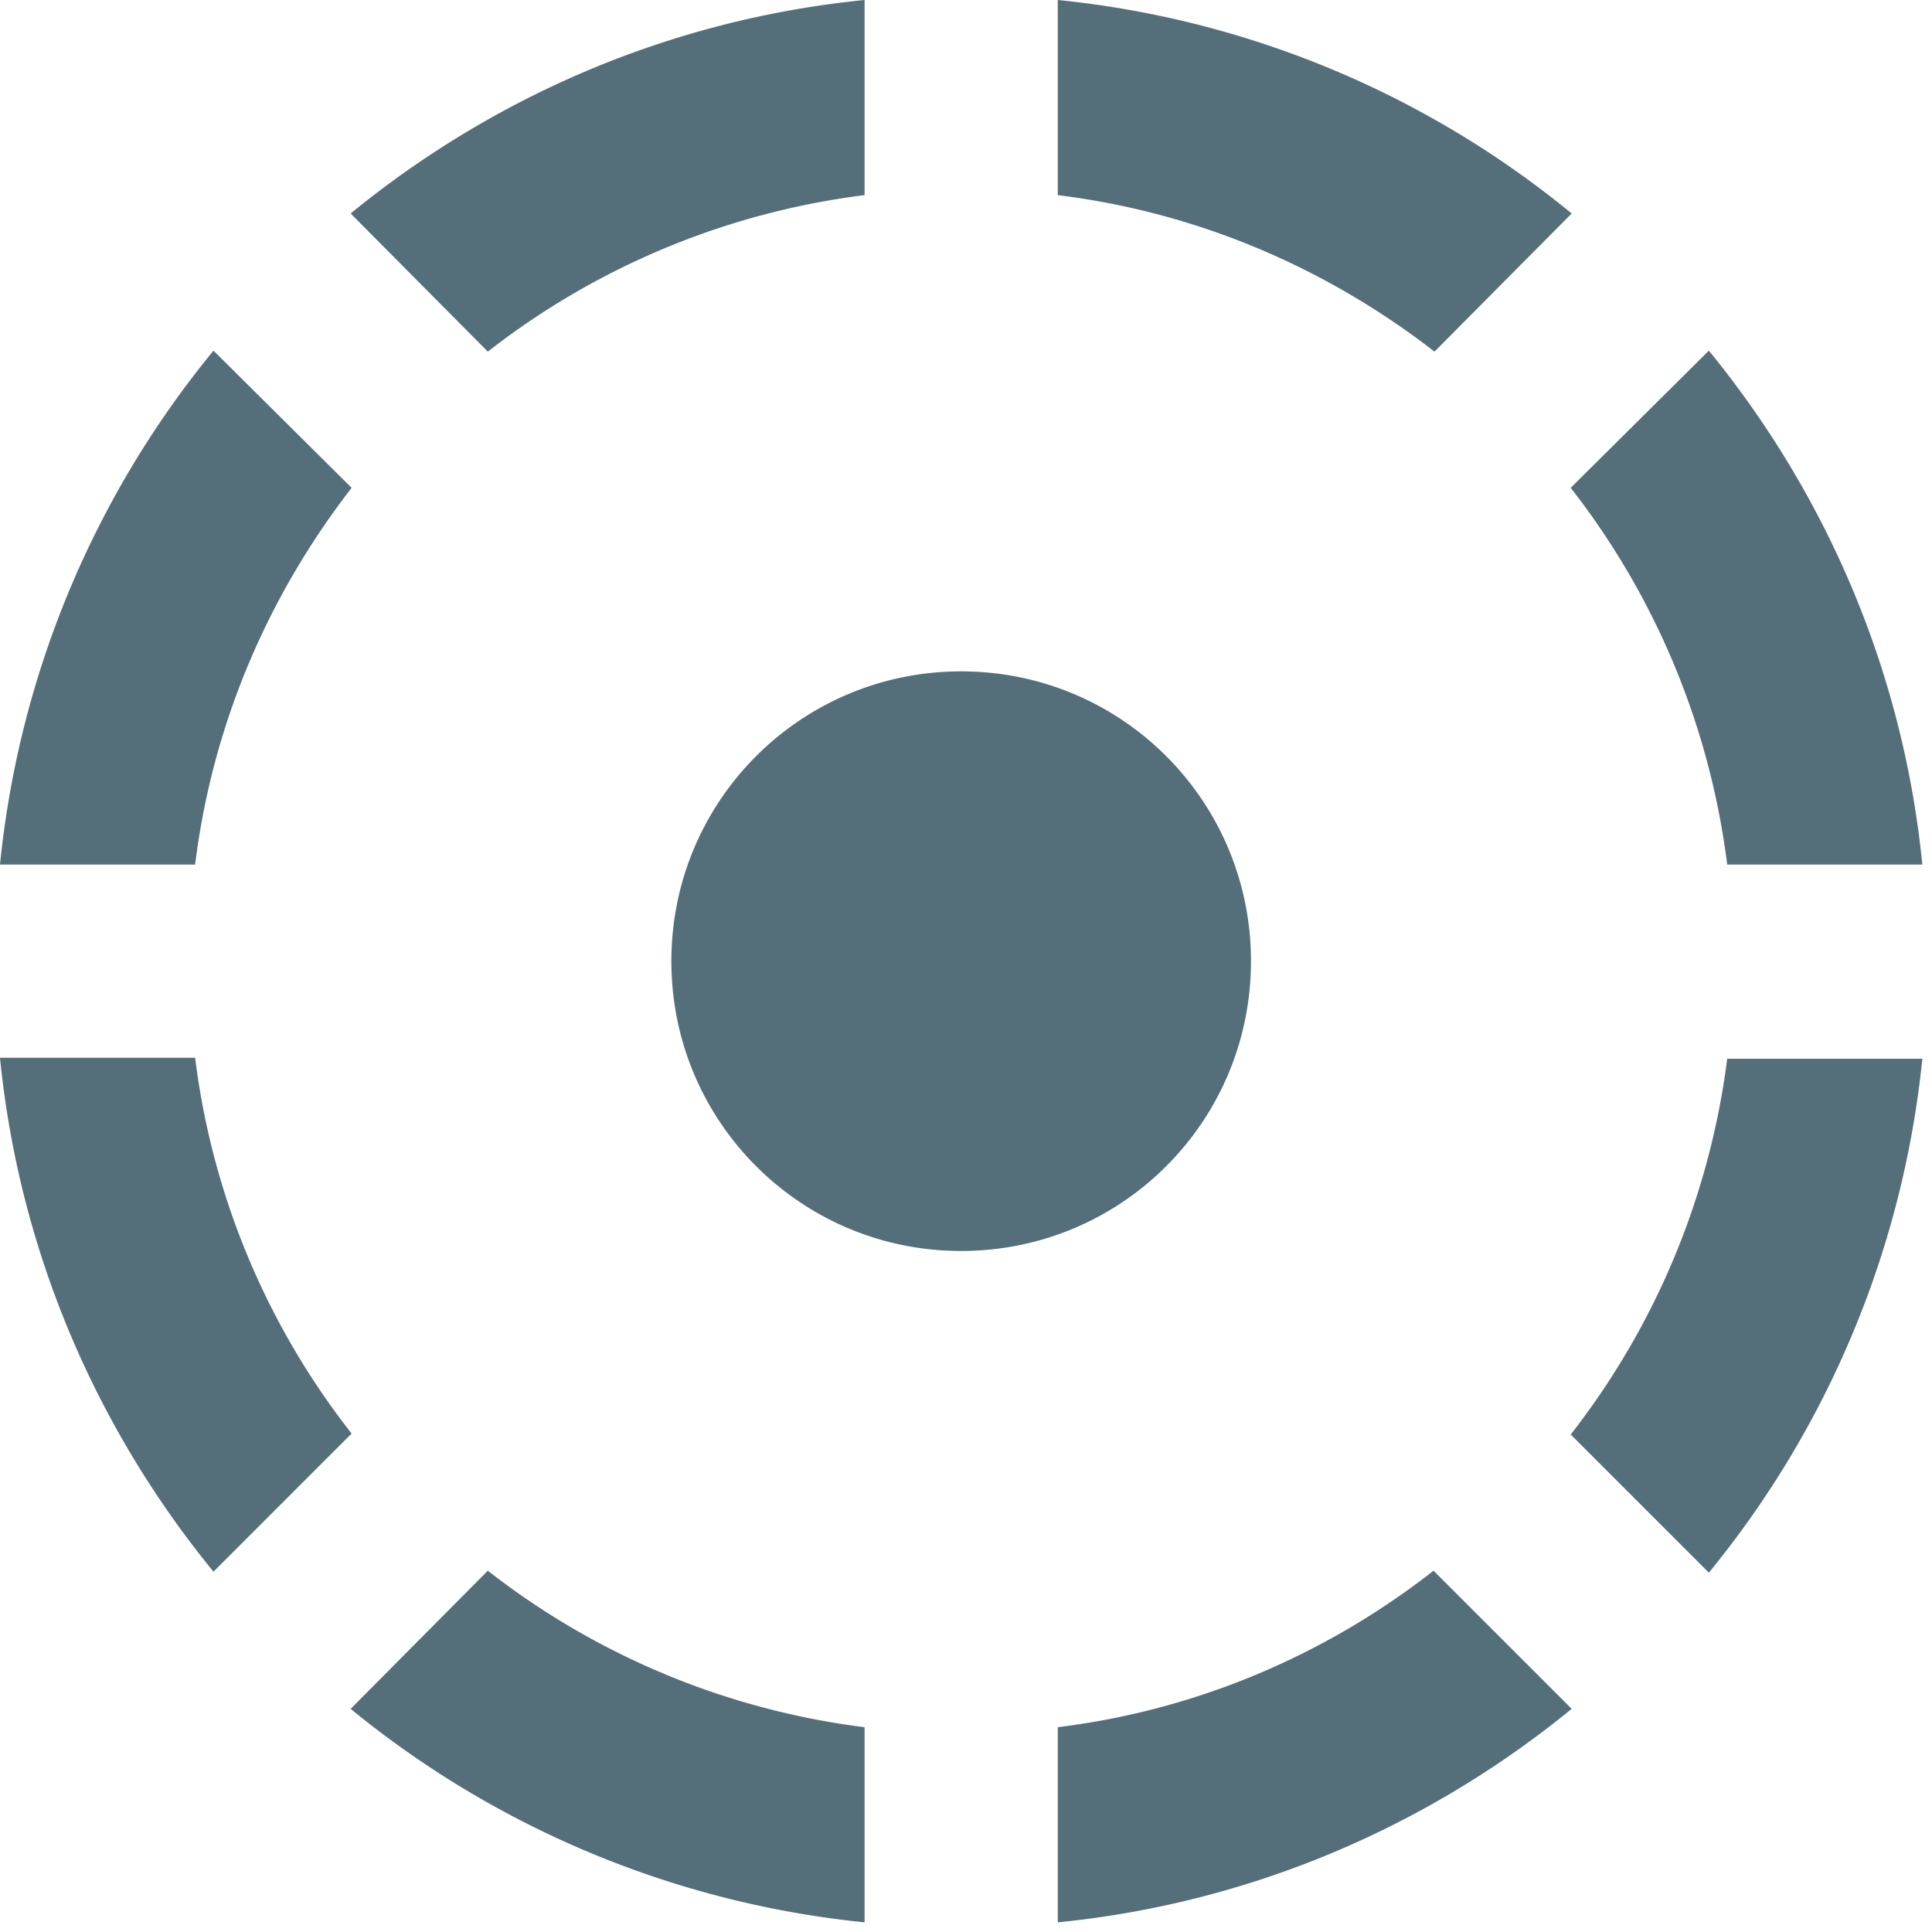<svg xmlns="http://www.w3.org/2000/svg" width="20" height="20" viewBox="0 0 20 20">
    <g fill="none" fill-rule="evenodd">
        <path fill="none" d="M0-2h20a2 2 0 0 1 2 2v20a2 2 0 0 1-2 2H0a2 2 0 0 1-2-2V0a2 2 0 0 1 2-2z"/>
        <path fill="#546E7A" fill-rule="nonzero" d="M8.95 2.02V0C6.94.2 5.11 1 3.63 2.21l1.42 1.43a7.941 7.941 0 0 1 3.9-1.62zm7.32.19A9.949 9.949 0 0 0 10.95 0v2.02c1.46.18 2.79.76 3.9 1.62l1.42-1.43zm1.61 6.74h2.02c-.2-2.01-1-3.84-2.21-5.32l-1.43 1.42a7.941 7.941 0 0 1 1.62 3.9zM3.64 5.05L2.21 3.63A9.949 9.949 0 0 0 0 8.95h2.02c.18-1.46.76-2.79 1.62-3.9zm-1.62 5.9H0c.2 2.01 1 3.84 2.21 5.32l1.43-1.43a7.868 7.868 0 0 1-1.62-3.89zm10.93-1c0-1.66-1.34-3-3-3s-3 1.34-3 3 1.34 3 3 3 3-1.34 3-3zm3.31 4.9l1.43 1.43a9.981 9.981 0 0 0 2.21-5.32h-2.02a7.945 7.945 0 0 1-1.62 3.89zm-5.31 3.03v2.02c2.01-.2 3.84-1 5.32-2.21l-1.43-1.43c-1.1.86-2.43 1.44-3.89 1.62zm-7.32-.19a9.981 9.981 0 0 0 5.32 2.21v-2.02a7.941 7.941 0 0 1-3.9-1.62l-1.42 1.43z"/>
    </g>
</svg>
